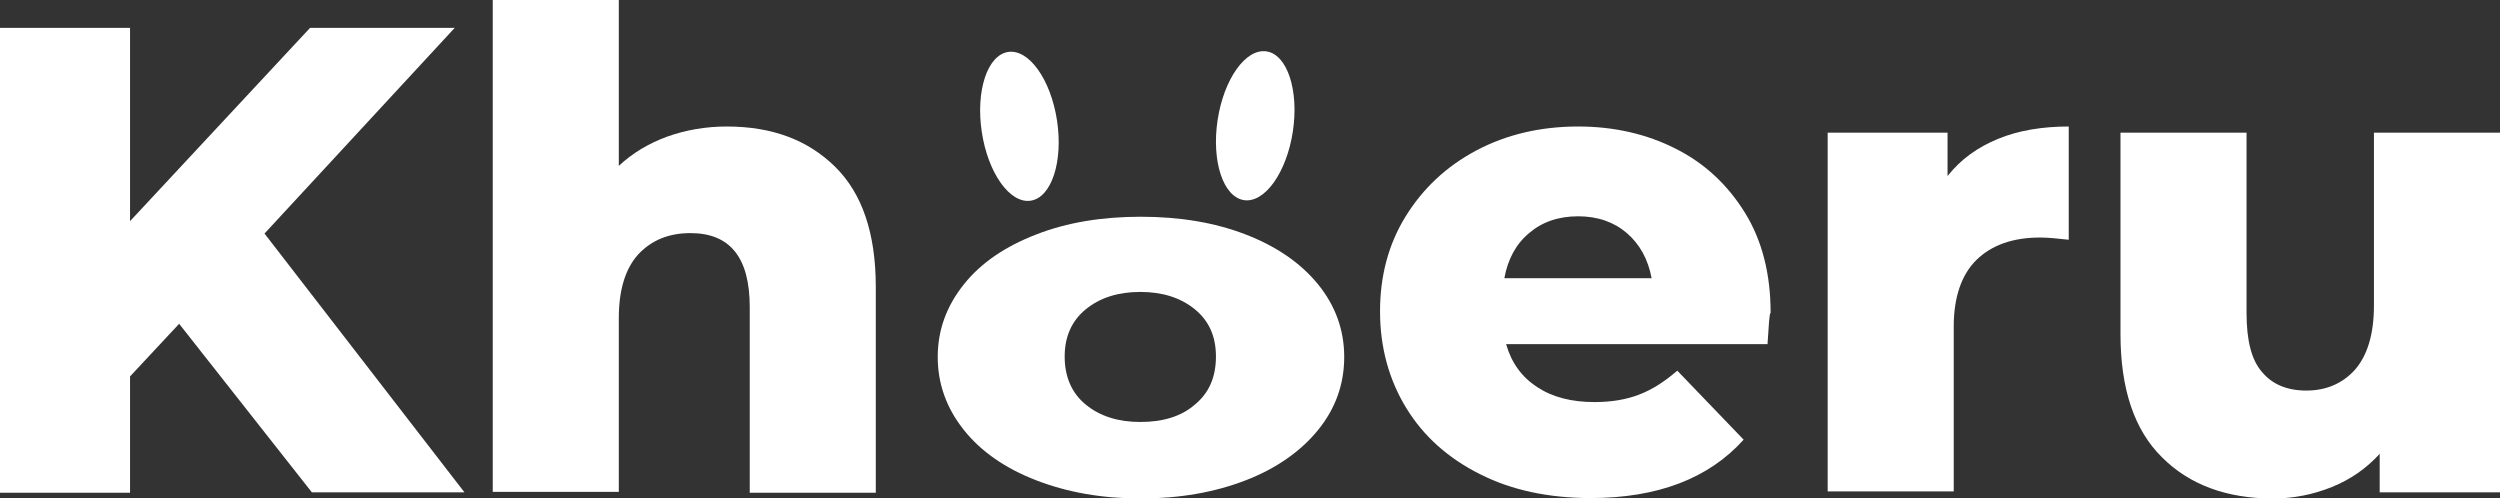 <?xml version="1.0" encoding="utf-8"?>
<!-- Generator: Adobe Illustrator 23.0.0, SVG Export Plug-In . SVG Version: 6.00 Build 0)  -->
<svg version="1.1" id="Layer_1" xmlns="http://www.w3.org/2000/svg" xmlns:xlink="http://www.w3.org/1999/xlink" x="0px" y="0px"
	 viewBox="0 0 565.2 112.7" style="enable-background:new 0 0 565.2 112.7;" xml:space="preserve">
<rect x="0" y="0" width="565.2" height="112.7" fill="#333333" stroke="none"/>
<style type="text/css">
	.st0{fill:#FFFFFF;}
</style>
<g>
	<path class="st0" d="M40.5,73.2L29.4,85.1v26.3H0V6.3h29.4V50L70.1,6.3h32.7L59.8,52.8l45.2,58.5H70.5L40.5,73.2z"/>
	<path class="st0" d="M188.8,37.7c6.1,6,9.2,15,9.2,27.2v46.5h-28.5V69.4c0-11.1-4.4-16.7-13.4-16.7c-4.9,0-8.8,1.6-11.8,4.8
		c-2.9,3.2-4.4,8-4.4,14.4v39.3h-28.5V0h28.5v37.5c3.1-2.9,6.8-5.1,10.9-6.6c4.2-1.5,8.7-2.3,13.5-2.3
		C174.5,28.6,182.6,31.6,188.8,37.7z"/>
	<path class="st0" d="M234.3,108.6c-7-2.7-12.5-6.5-16.4-11.4c-3.9-4.9-5.9-10.4-5.9-16.5c0-6.1,2-11.5,5.9-16.4
		c3.9-4.9,9.4-8.6,16.4-11.3c6.9-2.7,14.8-4,23.6-4c8.8,0,16.7,1.3,23.7,4c7,2.7,12.5,6.5,16.4,11.3s5.9,10.3,5.9,16.4
		c0,6.2-2,11.7-5.9,16.5s-9.4,8.7-16.4,11.4c-7,2.7-14.9,4.1-23.7,4.1C249.1,112.7,241.3,111.3,234.3,108.6z M270.1,91.5
		c3.2-2.6,4.8-6.2,4.8-10.9c0-4.6-1.6-8.1-4.8-10.7c-3.2-2.6-7.3-3.9-12.3-3.9s-9.1,1.3-12.3,3.9s-4.8,6.2-4.8,10.7
		c0,4.6,1.6,8.3,4.8,10.9s7.3,3.9,12.3,3.9S267,94.2,270.1,91.5z"/>
	<path class="st0" d="M399.6,77.8h-59.1c1.2,4.2,3.5,7.4,7,9.7s7.8,3.4,13,3.4c3.9,0,7.3-0.6,10.1-1.7c2.9-1.1,5.7-2.9,8.6-5.4
		l15,15.6c-7.9,8.8-19.5,13.2-34.6,13.2c-9.5,0-17.9-1.8-25-5.4c-7.2-3.6-12.8-8.6-16.7-15s-5.9-13.7-5.9-21.8
		c0-8,1.9-15.2,5.8-21.5c3.9-6.3,9.2-11.3,16-14.9s14.5-5.4,23-5.4c8.1,0,15.5,1.7,22,5c6.6,3.3,11.8,8.2,15.7,14.5
		s5.8,13.9,5.8,22.6C400,71,399.9,73.3,399.6,77.8z M345.7,52.7c-3,2.5-4.8,5.9-5.6,10.2h33.3c-0.8-4.3-2.7-7.7-5.6-10.2
		s-6.6-3.8-11-3.8C352.3,48.9,348.6,50.2,345.7,52.7z"/>
	<path class="st0" d="M451.7,31.4c4.6-1.9,10-2.8,16-2.8v25.6c-2.6-0.3-4.8-0.5-6.5-0.5c-6.1,0-10.9,1.7-14.3,5s-5.2,8.4-5.2,15.1
		v37.3h-28.5V30h27.1v9.8C443.3,36,447.1,33.3,451.7,31.4z"/>
	<path class="st0" d="M565.2,30v81.3H538v-8.7c-3,3.3-6.6,5.8-10.8,7.5s-8.7,2.6-13.3,2.6c-10.5,0-18.9-3.1-25.1-9.3
		c-6.3-6.2-9.4-15.5-9.4-27.9V30h28.5v40.8c0,6.1,1.1,10.6,3.5,13.3c2.3,2.8,5.7,4.2,10,4.2c4.5,0,8.2-1.6,11-4.7
		c2.8-3.2,4.3-8,4.3-14.5V30H565.2z"/>
	<ellipse transform="matrix(0.989 -0.15 0.15 0.989 -1.671 34.933)" class="st0" cx="230.4" cy="28.5" rx="8.6" ry="17"/>
	<ellipse transform="matrix(0.15 -0.989 0.989 0.15 213.026 304.834)" class="st0" cx="283.8" cy="28.5" rx="17" ry="8.6"/>
</g>
</svg>
